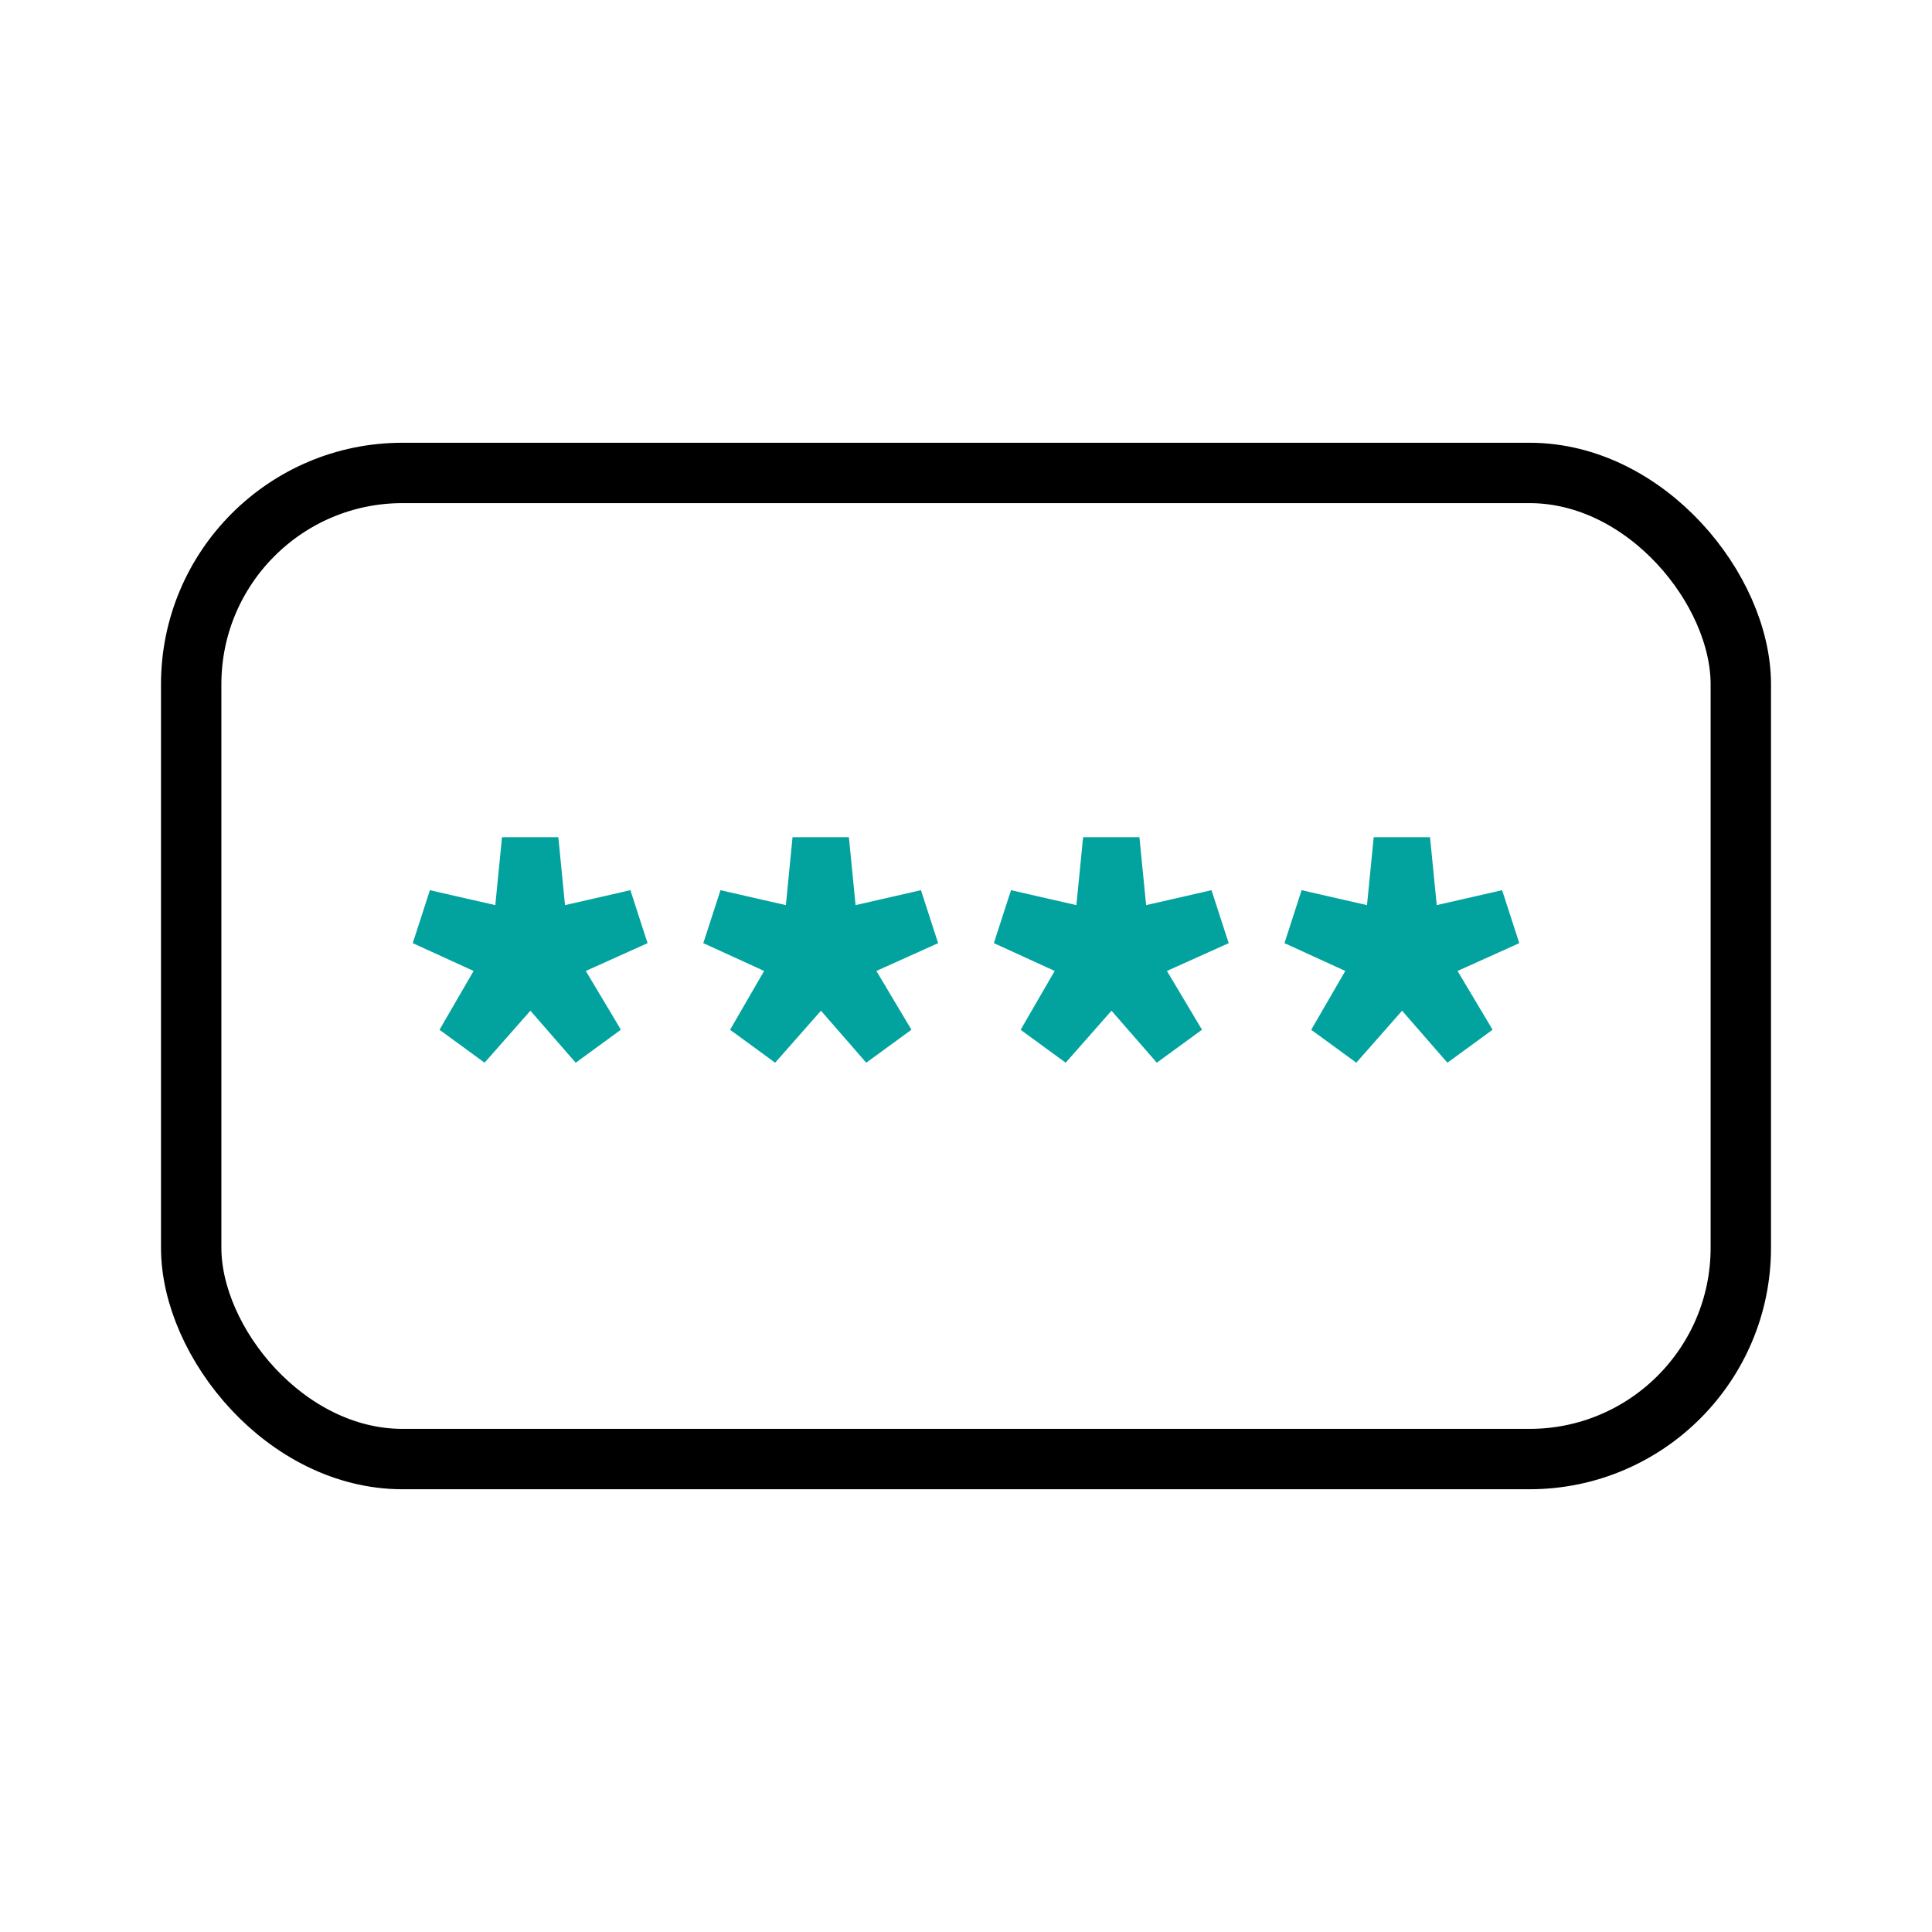 <svg width="48" height="48" viewBox="0 0 48 48" fill="none" xmlns="http://www.w3.org/2000/svg">
<rect x="4.75" y="11.75" width="38.5" height="24.5" rx="5.25" stroke="black" stroke-width="1.5"/>
<path d="M11.951 26.214L12.024 26.268L12.085 26.2L13.178 24.959L14.258 26.199L14.319 26.268L14.393 26.214L15.22 25.61L15.293 25.556L15.247 25.478L14.411 24.078L15.884 23.415L15.966 23.378L15.938 23.293L15.623 22.321L15.595 22.234L15.506 22.255L13.949 22.61L13.79 20.99L13.781 20.9H13.69H12.653H12.562L12.554 20.99L12.394 22.61L10.837 22.255L10.748 22.234L10.72 22.321L10.405 23.293L10.377 23.378L10.458 23.415L11.908 24.078L11.096 25.479L11.051 25.557L11.124 25.61L11.951 26.214Z" fill="#02A39F" stroke="#02A39F" stroke-width="0.2"/>
<path d="M19.17 26.214L19.243 26.268L19.304 26.2L20.397 24.959L21.477 26.199L21.537 26.268L21.611 26.214L22.438 25.61L22.512 25.556L22.465 25.478L21.63 24.078L23.103 23.415L23.185 23.378L23.157 23.293L22.842 22.321L22.814 22.234L22.725 22.255L21.168 22.61L21.009 20.99L21 20.9H20.909H19.872H19.781L19.772 20.99L19.613 22.61L18.056 22.255L17.967 22.234L17.939 22.321L17.624 23.293L17.596 23.378L17.677 23.415L19.126 24.078L18.315 25.479L18.27 25.557L18.343 25.61L19.17 26.214Z" fill="#02A39F" stroke="#02A39F" stroke-width="0.2"/>
<path d="M26.388 26.214L26.462 26.268L26.522 26.2L27.615 24.959L28.696 26.199L28.756 26.268L28.83 26.214L29.657 25.61L29.731 25.556L29.684 25.478L28.849 24.078L30.322 23.415L30.404 23.378L30.376 23.293L30.061 22.321L30.033 22.234L29.944 22.255L28.387 22.61L28.227 20.99L28.218 20.9H28.128H27.091H27L26.991 20.99L26.831 22.61L25.275 22.255L25.186 22.234L25.157 22.321L24.842 23.293L24.815 23.378L24.896 23.415L26.345 24.078L25.534 25.479L25.489 25.557L25.561 25.61L26.388 26.214Z" fill="#02A39F" stroke="#02A39F" stroke-width="0.2"/>
<path d="M33.608 26.214L33.682 26.268L33.742 26.2L34.835 24.959L35.915 26.199L35.976 26.268L36.05 26.214L36.877 25.61L36.95 25.556L36.904 25.478L36.069 24.078L37.542 23.415L37.623 23.378L37.596 23.293L37.281 22.321L37.252 22.234L37.163 22.255L35.607 22.61L35.447 20.99L35.438 20.9H35.347H34.31H34.22L34.211 20.99L34.051 22.61L32.495 22.255L32.405 22.234L32.377 22.321L32.062 23.293L32.035 23.378L32.116 23.415L33.565 24.078L32.753 25.479L32.708 25.557L32.781 25.61L33.608 26.214Z" fill="#02A39F" stroke="#02A39F" stroke-width="0.2"/>
</svg>

